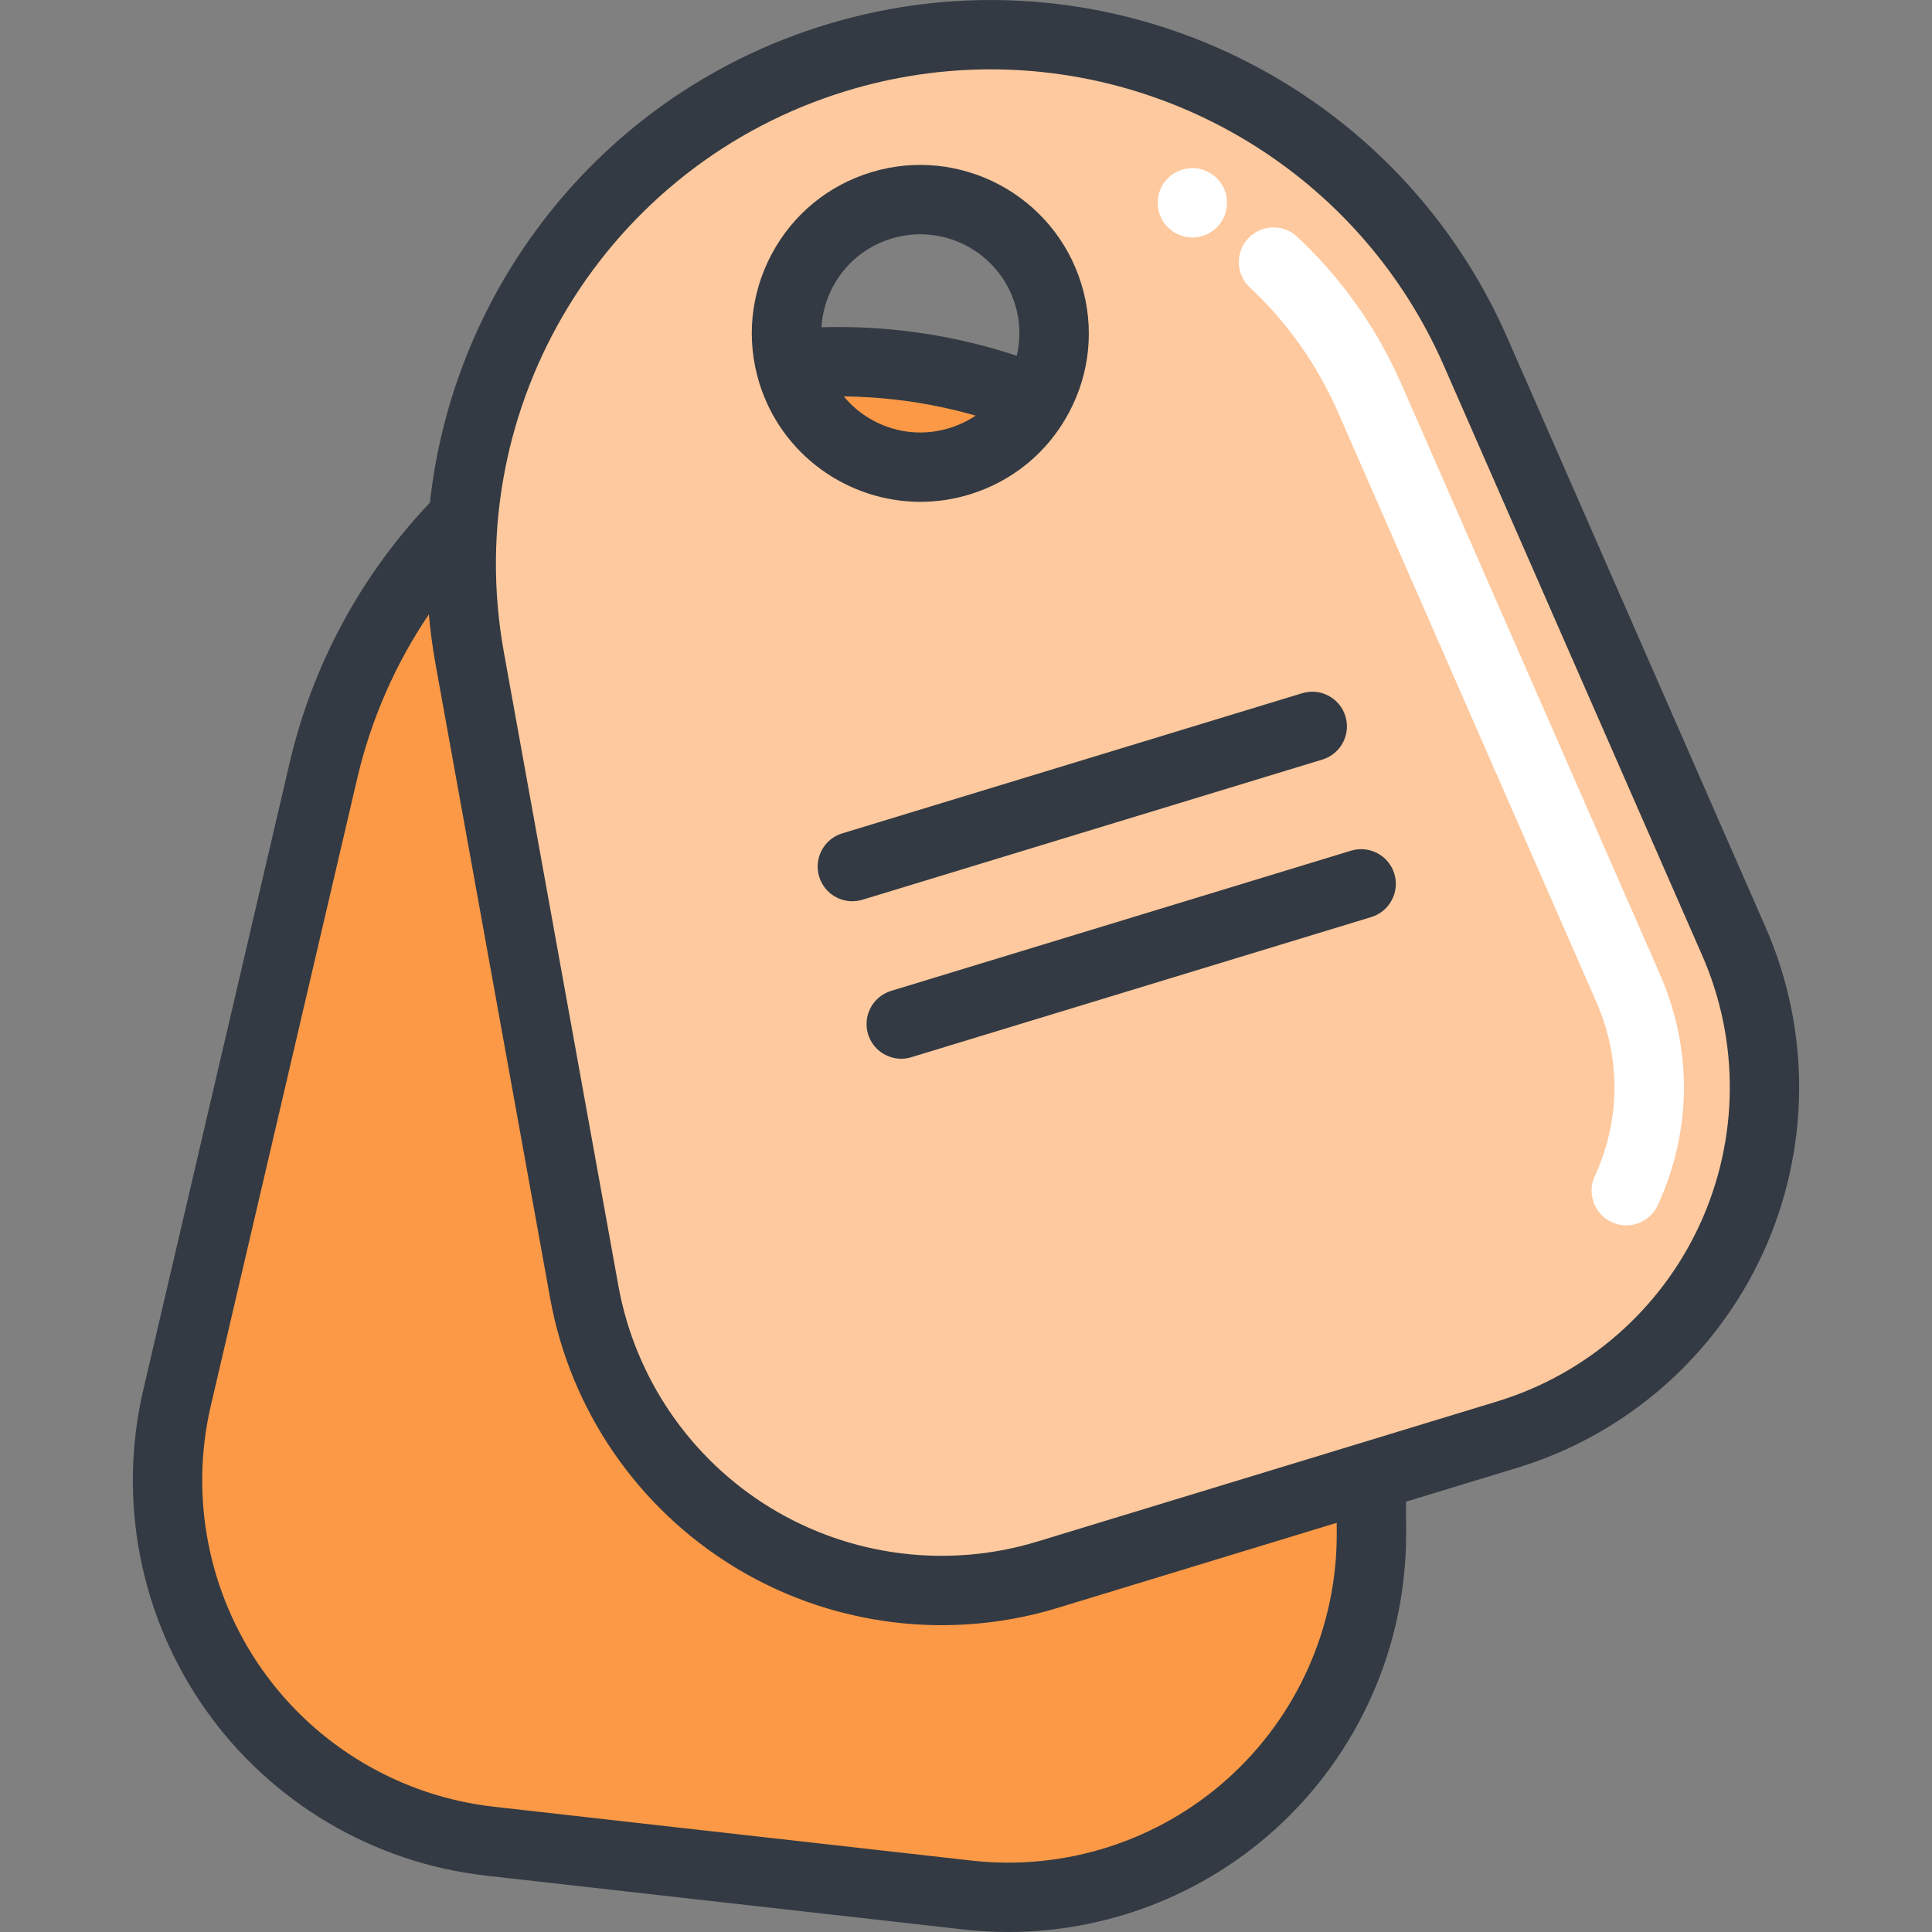 <svg width="48" height="48" viewBox="0 0 48 48" fill="none" xmlns="http://www.w3.org/2000/svg">
<rect x="0" y="0" width="48" height="48" fill="#808080" stroke="none"/>
<path d="M34.072 38.074C34.073 38.319 34.065 38.562 34.047 38.803C33.671 43.846 29.164 47.659 24.042 47.083L12.172 45.744C6.807 45.14 3.17 39.99 4.397 34.732L7.826 20.038L8.034 19.149C8.606 16.695 9.838 14.55 11.507 12.872C11.474 13.248 11.458 13.626 11.458 14.007C11.458 14.783 11.527 15.568 11.669 16.355L14.515 32.101C15.475 37.414 20.856 40.699 26.021 39.125L34.065 36.673L34.072 38.074Z" fill="#FB9946"/>
<path d="M11.506 12.872C11.473 13.248 11.457 13.626 11.457 14.007C11.457 14.783 11.526 15.568 11.668 16.355L14.514 32.101C15.474 37.414 20.855 40.699 26.021 39.125L34.065 36.673L37.447 35.642C42.612 34.068 45.246 28.34 43.079 23.394L36.658 8.739C33.982 2.629 27.157 -0.509 20.776 1.436C15.538 3.031 11.961 7.642 11.506 12.872ZM19.629 9.041C19.23 7.35 20.209 5.616 21.895 5.104C23.651 4.569 25.508 5.558 26.042 7.313C26.32 8.226 26.187 9.166 25.747 9.933C25.343 10.642 24.677 11.204 23.833 11.461C22.077 11.997 20.22 11.008 19.685 9.251C19.663 9.181 19.645 9.111 19.629 9.041Z" fill="#FEC99E"/>
<path d="M34.065 36.673L26.021 39.125C20.856 40.699 15.475 37.414 14.515 32.101L11.669 16.355C11.527 15.568 11.458 14.783 11.458 14.007C11.458 13.626 11.474 13.248 11.507 12.872C9.838 14.55 8.606 16.695 8.034 19.149L7.826 20.038L10.609 35.432C11.569 40.746 16.95 44.03 22.115 42.456L30.159 40.005L33.541 38.973C33.712 38.922 33.881 38.864 34.047 38.803C34.065 38.562 34.073 38.319 34.072 38.074L34.065 36.673Z" fill="#FB9946"/>
<path d="M20.829 8.985C20.425 8.985 20.025 9.003 19.629 9.04C19.645 9.111 19.663 9.181 19.685 9.251C20.221 11.007 22.077 11.996 23.834 11.461C24.677 11.204 25.343 10.642 25.747 9.933C24.67 9.5 23.518 9.205 22.314 9.068C21.815 9.012 21.319 8.985 20.829 8.985Z" fill="#FB9946"/>
<path d="M40.403 30.444C40.283 30.444 40.16 30.419 40.044 30.365C39.611 30.166 39.422 29.654 39.621 29.222C40.261 27.832 40.274 26.294 39.66 24.892L33.24 10.237C32.724 9.059 31.987 8.017 31.05 7.14C30.703 6.815 30.685 6.269 31.01 5.922C31.335 5.575 31.881 5.557 32.228 5.882C33.336 6.92 34.208 8.153 34.818 9.545L41.239 24.201C42.053 26.06 42.035 28.099 41.187 29.942C41.041 30.258 40.729 30.444 40.403 30.444Z" fill="white"/>
<path d="M29.623 5.9C30.099 5.9 30.485 5.514 30.485 5.038C30.485 4.562 30.099 4.177 29.623 4.177C29.148 4.177 28.762 4.562 28.762 5.038C28.762 5.514 29.148 5.9 29.623 5.9Z" fill="white"/>
<path d="M26.558 10.251C27.084 9.264 27.194 8.132 26.868 7.062C26.195 4.855 23.852 3.607 21.645 4.279C20.575 4.605 19.697 5.328 19.171 6.315C18.646 7.301 18.536 8.434 18.861 9.503C19.411 11.305 21.074 12.468 22.867 12.468C23.27 12.468 23.68 12.409 24.085 12.286C25.154 11.96 26.033 11.237 26.558 10.251ZM20.963 9.848C21.382 9.853 21.804 9.878 22.217 9.925C22.904 10.002 23.581 10.137 24.24 10.326C24.04 10.46 23.819 10.565 23.582 10.637C22.953 10.829 22.288 10.764 21.707 10.455C21.417 10.301 21.166 10.094 20.963 9.848ZM25.261 8.839C24.34 8.533 23.384 8.323 22.41 8.213C21.752 8.138 21.073 8.111 20.409 8.131C20.43 7.784 20.523 7.441 20.692 7.125C21.001 6.545 21.518 6.119 22.147 5.928C22.385 5.855 22.627 5.821 22.863 5.821C23.919 5.821 24.896 6.505 25.22 7.565C25.348 7.985 25.359 8.422 25.261 8.839Z" fill="#333A43"/>
<path d="M5.109 42.478C6.735 44.782 9.275 46.284 12.077 46.6L23.946 47.938C24.315 47.979 24.683 48 25.051 48C27.475 48 29.833 47.106 31.655 45.471C33.753 43.587 34.948 40.889 34.935 38.069L34.931 37.309L37.699 36.466C40.396 35.644 42.618 33.703 43.796 31.142C44.974 28.58 45.001 25.63 43.87 23.048L37.449 8.392C34.598 1.885 27.323 -1.46 20.527 0.611C15.05 2.28 11.278 7.043 10.681 12.489C8.968 14.291 7.764 16.518 7.196 18.953L3.559 34.535C2.918 37.28 3.483 40.176 5.109 42.478ZM37.197 34.818L25.771 38.3C23.545 38.979 21.128 38.672 19.141 37.46C17.155 36.247 15.778 34.237 15.364 31.947L12.518 16.202C11.41 10.07 15.069 4.076 21.03 2.259C22.218 1.897 23.424 1.723 24.613 1.723C29.381 1.723 33.869 4.515 35.871 9.084L42.291 23.739C43.226 25.872 43.203 28.307 42.231 30.422C41.258 32.537 39.423 34.139 37.197 34.818ZM5.237 34.927L8.874 19.345C9.216 17.877 9.822 16.497 10.655 15.263C10.692 15.677 10.747 16.092 10.822 16.508L13.668 32.253C14.169 35.028 15.837 37.461 18.243 38.93C19.809 39.886 21.595 40.377 23.395 40.377C24.361 40.377 25.331 40.236 26.273 39.949L33.21 37.834L33.211 38.078C33.223 40.406 32.236 42.633 30.504 44.188C28.772 45.744 26.452 46.486 24.139 46.226L12.27 44.888C9.956 44.627 7.859 43.387 6.516 41.485C5.175 39.583 4.708 37.193 5.237 34.927Z" fill="#333A43"/>
<path d="M32.854 18.871L21.427 22.354C21.344 22.379 21.259 22.391 21.176 22.391C20.807 22.391 20.465 22.152 20.352 21.781C20.213 21.326 20.47 20.844 20.925 20.705L32.351 17.223C32.806 17.084 33.288 17.34 33.427 17.796C33.565 18.251 33.309 18.732 32.854 18.871Z" fill="#333A43"/>
<path d="M22.391 26.304C22.022 26.304 21.68 26.065 21.567 25.693C21.428 25.238 21.685 24.757 22.14 24.618L33.566 21.135C34.021 20.996 34.503 21.253 34.642 21.708C34.78 22.163 34.524 22.645 34.069 22.784L22.642 26.266C22.559 26.292 22.474 26.304 22.391 26.304Z" fill="#333A43"/>
</svg>
